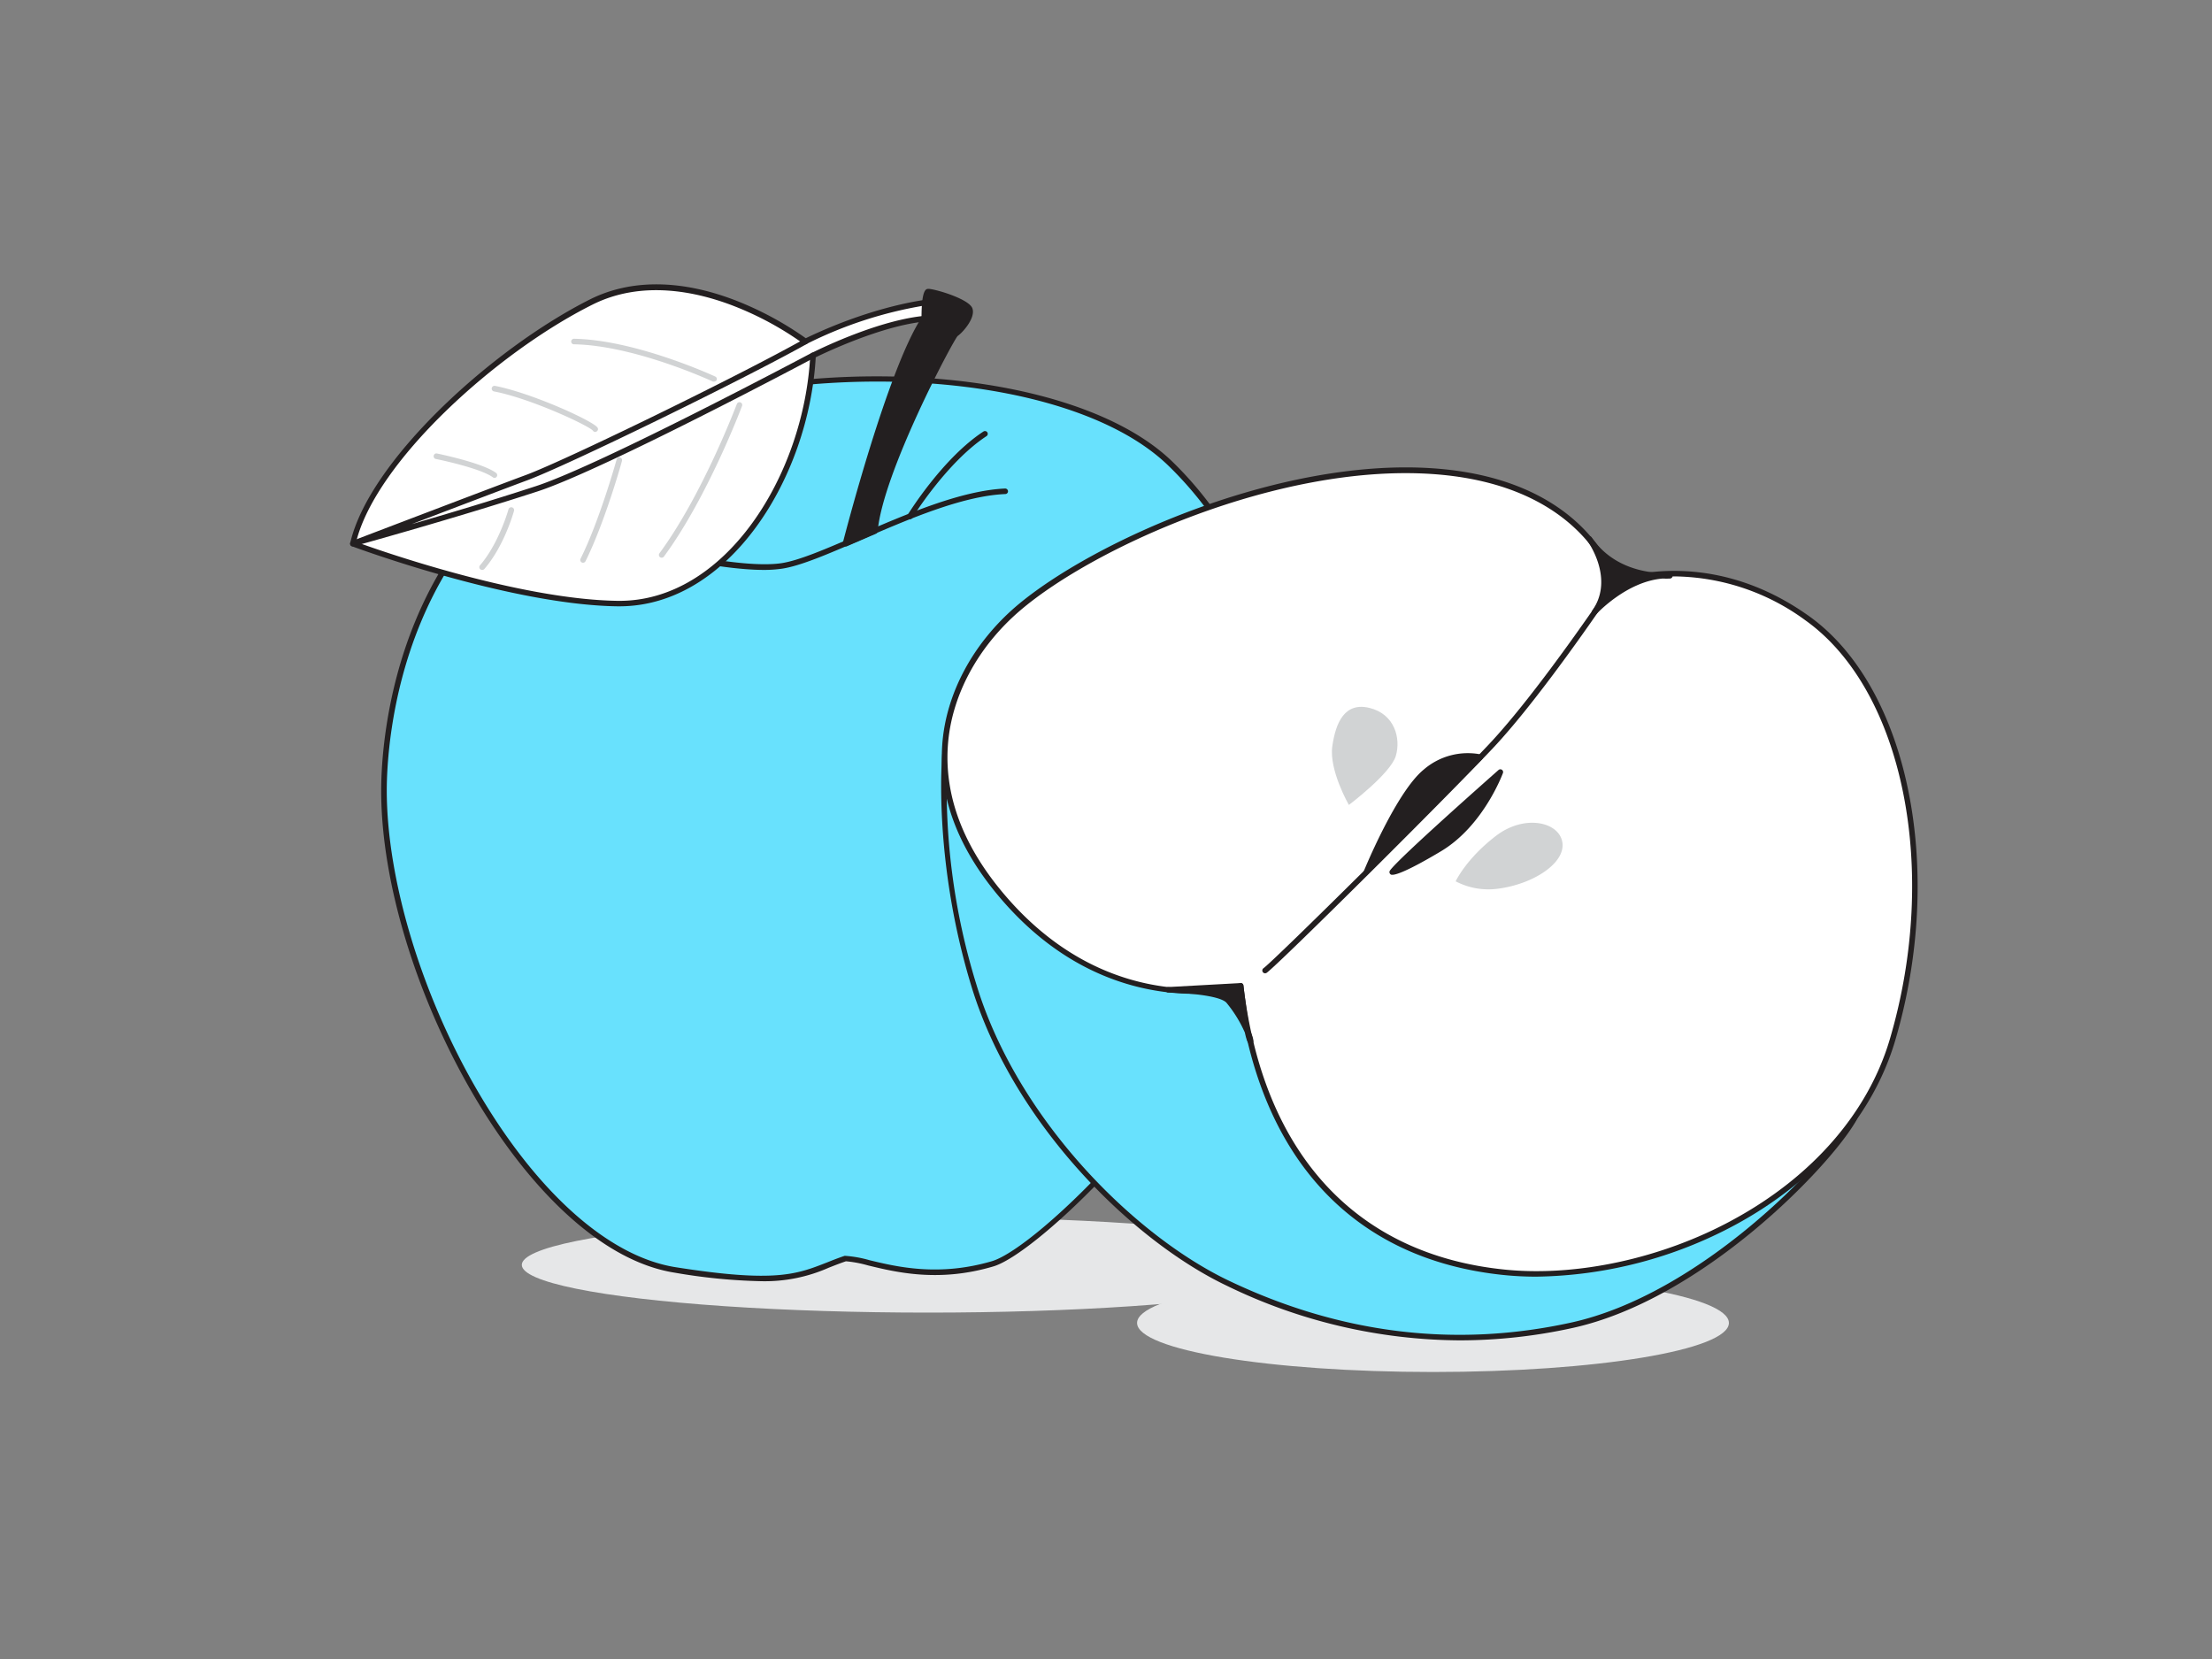 <svg xmlns="http://www.w3.org/2000/svg" viewBox="0 0 400 300"><rect x="0" y="0" width="400" height="300" fill="#808080" stroke="none"/><g id="_428_apple_flatline" data-name="#428_apple_flatline"><ellipse cx="167.84" cy="228.73" rx="73.48" ry="8.63" fill="#e6e7e8"/><ellipse cx="259.13" cy="239.23" rx="53.51" ry="8.87" fill="#e6e7e8"/><path d="M232.18,123.22s-3.1-22.53-20.56-39.42-64.76-20.55-99.67-7-42.5,48.14-42.51,66.17c0,33.61,26.13,82.53,52.65,86.72,21.4,3.38,23.2.51,30.79-2.08,3.84,0,13.41,4.89,26.65,1,8.37-2.49,38.29-31.73,47.86-58.38S232.18,123.22,232.18,123.22Z" fill="#68e1fd"/><path d="M137.63,231.68A103.19,103.19,0,0,1,122,230.14c-26.87-4.24-53.1-53.53-53.07-87.21,0-8.36,2.1-50.87,42.83-66.64,34.7-13.43,82.46-10,100.2,7.15,17.13,16.58,20.57,38.84,20.7,39.69s4.56,21.1-4.81,47.18c-9.73,27.1-39.88,56.21-48.19,58.69-9.86,2.94-17.58,1.07-22.69-.17a21.23,21.23,0,0,0-4-.75c-1.13.38-2.13.78-3.1,1.16A28.51,28.51,0,0,1,137.63,231.68ZM158.67,69c-15.7,0-32.23,2.66-46.54,8.2C72,92.76,69.94,134.68,69.94,142.93c0,16.06,6.23,36.81,16.3,54.14,10.74,18.48,23.83,30.17,35.93,32.08,18,2.84,21.88,1.29,27.33-.84,1-.4,2-.8,3.22-1.21a.44.44,0,0,1,.16,0,21.11,21.11,0,0,1,4.34.78c5,1.21,12.56,3,22.16.18,8.19-2.44,37.9-31.23,47.54-58.07,9.41-26.21,4.82-46.44,4.77-46.64,0,0,0,0,0,0,0-.23-3.28-22.56-20.4-39.13C201.06,74.27,180.69,69,158.67,69Z" fill="#231f20"/><path d="M138.19,103.06c-8.68,0-21.8-3.41-22.42-3.57a.5.5,0,0,1,.25-1c.17,0,17.17,4.46,25.15,3.37,3.24-.45,8.27-2.63,14.1-5.16,8.69-3.76,18.53-8,26.49-8.36a.52.52,0,0,1,.52.48.5.5,0,0,1-.48.52c-7.77.33-17.52,4.55-26.13,8.28-5.9,2.56-11,4.76-14.37,5.23A23.06,23.06,0,0,1,138.19,103.06Z" fill="#231f20"/><path d="M164.55,93.89a.5.5,0,0,1-.26-.08.5.5,0,0,1-.17-.69c.26-.41,6.39-10.3,13.72-15.09a.5.5,0,1,1,.55.84C171.25,83.54,165,93.55,165,93.65A.52.52,0,0,1,164.55,93.89Z" fill="#231f20"/><path d="M167.84,54.66s-9.53.89-22.2,7.08c0,0-21-16.07-38.76-7.14S67.18,83.54,63.8,98.31c0,0,28.16,10.55,47.87,10.83S145.89,86.21,147,64.25c0,0,11.41-5.78,20.12-6.64Z" fill="#fff"/><path d="M112,109.64h-.36c-19.57-.28-47.75-10.76-48-10.86a.5.5,0,0,1-.31-.58c3.38-14.81,25.56-35.1,43.34-44.05,7.38-3.71,16.52-3.64,26.44.21a59.24,59.24,0,0,1,12.6,6.8c12.47-6,22-7,22.09-7a.5.5,0,0,1,.54.61l-.71,3a.49.49,0,0,1-.43.38c-7.8.77-17.95,5.61-19.69,6.46C146.26,86.49,131.79,109.64,112,109.64ZM64.4,98c3.56,1.3,29.17,10.39,47.28,10.65,19.42.27,33.73-22.74,34.84-44.41a.49.49,0,0,1,.27-.42c.47-.24,11.29-5.69,19.94-6.66l.46-1.91a74.57,74.57,0,0,0-21.33,6.95.47.47,0,0,1-.52,0,57.1,57.1,0,0,0-12.63-6.86c-6.72-2.61-16.61-4.76-25.6-.24C89.7,63.81,68,83.5,64.4,98Z" fill="#231f20"/><path d="M152.88,98.31s8.06-31.4,14.26-40.7c0,0,0-4.74.7-4.88s7,1.79,7.53,3.19-1.76,3.95-2.46,4.37S159.14,85.13,158.21,96Z" fill="#231f20"/><path d="M152.88,98.81a.47.47,0,0,1-.32-.12.48.48,0,0,1-.16-.5c.33-1.28,8.08-31.32,14.24-40.73,0-5,.78-5.15,1.1-5.22.79-.15,7.47,1.73,8.1,3.52s-1.89,4.49-2.67,5c-.91,1-13.56,24.81-14.46,35.33a.53.53,0,0,1-.3.42l-5.33,2.3A.45.45,0,0,1,152.88,98.81ZM168,53.23a17.68,17.68,0,0,0-.4,4.38.47.47,0,0,1-.09.28c-5.46,8.19-12.5,34.15-13.92,39.55l4.11-1.77c1.12-10.79,13.69-35.08,14.91-35.81.66-.4,2.61-2.74,2.25-3.77S169.24,53.3,168,53.23Z" fill="#231f20"/><path d="M63.8,98.81a.49.49,0,0,1-.47-.34.51.51,0,0,1,.3-.63C63.89,97.74,90,87.77,95,85.93c7.09-2.6,38.67-18,50.44-24.62a.5.5,0,0,1,.49.87C134.1,68.79,102.42,84.25,95.3,86.87c-2.9,1.07-12.91,4.88-20.85,7.91,6.4-1.85,14.75-4.35,22.49-6.88C108.8,84,146.41,64,146.78,63.81a.5.5,0,0,1,.68.21.49.49,0,0,1-.21.67c-.38.21-38.06,20.25-50,24.16-15.36,5-33.14,9.89-33.31,9.94Z" fill="#231f20"/><path d="M119.65,100.85a.47.47,0,0,1-.3-.1.5.5,0,0,1-.1-.7c7.84-10.64,13.92-26.82,14-27a.5.5,0,0,1,.64-.29.5.5,0,0,1,.3.64c-.06.16-6.19,16.47-14.12,27.23A.51.51,0,0,1,119.65,100.85Z" fill="#d1d3d4"/><path d="M129.13,69a.59.59,0,0,1-.22,0c-.14-.07-14.11-6.55-25.13-6.74a.49.49,0,0,1-.49-.5.5.5,0,0,1,.5-.5h0c11.24.19,25.41,6.77,25.55,6.83a.5.5,0,0,1,.24.67A.51.51,0,0,1,129.13,69Z" fill="#d1d3d4"/><path d="M105.41,101.76a.46.46,0,0,1-.22-.06A.5.5,0,0,1,105,101c3.45-6.94,6.48-17.82,6.51-17.93a.5.5,0,0,1,.61-.35.5.5,0,0,1,.35.62c0,.11-3.08,11.07-6.57,18.11A.51.51,0,0,1,105.41,101.76Z" fill="#d1d3d4"/><path d="M107.63,78.11a.52.52,0,0,1-.42-.24c-.71-.87-11.14-5.79-17.88-7.09a.5.5,0,0,1,.19-1c6.69,1.3,17.84,6.39,18.54,7.56a.48.48,0,0,1-.17.68A.5.5,0,0,1,107.63,78.11Z" fill="#d1d3d4"/><path d="M89.43,86.42a.54.54,0,0,1-.3-.1C86.92,84.65,78.9,83,78.81,83a.5.5,0,0,1-.38-.6A.49.49,0,0,1,79,82c.33.07,8.32,1.72,10.71,3.52a.5.5,0,0,1-.3.9Z" fill="#d1d3d4"/><path d="M87.17,103.06a.5.5,0,0,1-.38-.82c3.45-4,5.14-10.07,5.16-10.13a.5.5,0,1,1,1,.27c-.07.25-1.76,6.34-5.36,10.51A.52.52,0,0,1,87.17,103.06Z" fill="#d1d3d4"/><path d="M170.83,136.6s-1.76,18.58,5.28,41.67,27.6,45,45.9,53.78,39.13,12.67,62.22,7.6,46-28.62,50.87-37.11-1.9-67.2-25-78.61S174.27,128.71,170.83,136.6Z" fill="#68e1fd"/><path d="M264,242.38a97.21,97.21,0,0,1-42.16-9.88c-17.25-8.23-38.64-29.45-46.16-54.09-7-22.91-5.32-41.67-5.3-41.86a.83.83,0,0,1,0-.15c.28-.65,1.14-1.67,5.31-3.19,11.47-4.19,40.11-9.15,68.08-11.8,15.74-1.5,53.76-4.28,66.6,2.07,10.89,5.39,17.42,20.51,21,32.25,6,19.73,7.18,41.87,4.2,47.06-4.75,8.23-27.68,32.18-51.2,37.35A95.25,95.25,0,0,1,264,242.38ZM171.32,136.73a120.38,120.38,0,0,0,5.27,41.39c7.43,24.36,28.58,45.34,45.63,53.47,20.16,9.62,41,12.16,61.9,7.57,23.23-5.1,45.87-28.75,50.55-36.87,2.57-4.46,1.9-25.85-4.29-46.27-3.5-11.55-9.89-26.41-20.47-31.64-19.67-9.74-110.21,1.13-133.89,9.76C172.51,135.43,171.56,136.3,171.32,136.73Z" fill="#231f20"/><path d="M224.35,178.27s-22.52,6.76-42-15-10.89-42.42,1.87-53.31,46.18-26.65,74.71-24.77,33,20.27,33,20.27,16.52-6.76,34.91,6.38,24,46.93,15.39,76.21-44.3,44.67-70.2,42S228.11,210.18,224.35,178.27Z" fill="#fff"/><path d="M277.81,230.86c-2,0-3.93-.1-5.83-.29-27.23-2.76-44.28-21.11-48.06-51.68-3.66.86-24.2,4.53-42-15.31-8.32-9.27-12.2-19-11.54-28.8.62-9.26,5.53-18.45,13.46-25.22C197.47,98,231.12,82.84,258.92,84.67c25.84,1.7,32.3,17.06,33.33,20.12,3-1,18.27-5.24,34.88,6.62,18,12.86,24.7,45.85,15.58,76.76-4,13.53-14.24,25.35-28.86,33.29A78,78,0,0,1,277.81,230.86Zm-53.46-53.09a.54.54,0,0,1,.28.08.51.51,0,0,1,.22.36c3.58,30.4,20.35,48.64,47.23,51.37,13,1.32,28.47-2,41.29-9,14.39-7.81,24.47-19.42,28.38-32.69,9-30.52,2.46-63-15.2-75.66a40.71,40.71,0,0,0-23.8-8h-.21a30.84,30.84,0,0,0-10.42,1.7.48.48,0,0,1-.42,0,.49.49,0,0,1-.26-.32c0-.18-4.78-18.07-32.58-19.9-27.52-1.82-60.87,13.16-74.35,24.66-7.73,6.6-12.51,15.53-13.11,24.52-.64,9.57,3.15,19,11.28,28.08,19.07,21.27,41.31,14.93,41.53,14.87A.36.36,0,0,1,224.35,177.77Z" fill="#231f20"/><path d="M291.93,105.44s-13.05,19.61-22.34,29.47S230.74,174,228.76,175.45" fill="#fff"/><path d="M228.76,176a.49.49,0,0,1-.4-.21.51.51,0,0,1,.11-.7c1.88-1.33,31.37-30.52,40.76-40.48,9.15-9.71,22.15-29.2,22.28-29.4a.51.51,0,0,1,.7-.14.5.5,0,0,1,.13.69c-.13.2-13.17,19.77-22.38,29.54-8.92,9.46-38.74,39.06-40.9,40.61A.53.53,0,0,1,228.76,176Z" fill="#231f20"/><path d="M243.92,145.56s-3.61-6.27-3-10.59,2.25-8.07,6.76-6.95,5.67,5.48,4.73,8.67S243.92,145.56,243.92,145.56Z" fill="#d1d3d4"/><path d="M263.23,159.37s1.88-4.08,7.3-8.23c5.16-3.95,11.45-2.53,12,1.22s-5.32,7.54-11.68,8.35A12.77,12.77,0,0,1,263.23,159.37Z" fill="#d1d3d4"/><path d="M267.68,136.91a11.79,11.79,0,0,0-9.91,2.64c-4.89,4-10.67,18.14-10.67,18.14Z" fill="#231f20"/><path d="M247.1,158.19a.51.51,0,0,1-.47-.69c.24-.58,5.9-14.31,10.82-18.33a12.19,12.19,0,0,1,10.36-2.74.48.48,0,0,1,.35.35.49.49,0,0,1-.12.48L247.45,158A.47.47,0,0,1,247.1,158.19Zm18.49-21a11.76,11.76,0,0,0-7.51,2.74c-3.51,2.87-7.58,11.31-9.47,15.51l18-18.2A10.41,10.41,0,0,0,265.59,137.2Z" fill="#231f20"/><path d="M271.31,139.6s-18.05,15.9-19.55,18.09c0,0,1.08.28,8.59-4.22S271.31,139.6,271.31,139.6Z" fill="#231f20"/><path d="M251.79,158.19l-.16,0a.5.5,0,0,1-.34-.31.48.48,0,0,1,.06-.46c1.52-2.21,18.89-17.52,19.63-18.18a.5.5,0,0,1,.8.55c-.15.39-3.6,9.58-11.18,14.13C254.37,157.64,252.41,158.19,251.79,158.19Zm18.13-16.7c-5.46,4.84-13.54,12.1-16.6,15.21a62.92,62.92,0,0,0,6.77-3.66C265.23,150,268.46,144.47,269.92,141.49Z" fill="#231f20"/><path d="M287.42,97.46s5.3,7.05.91,13.24c0,0,6.16-6.84,13.64-6.62C302,104.08,292.58,105.07,287.42,97.46Z" fill="#231f20"/><path d="M288.33,111.2a.51.51,0,0,1-.31-.11.5.5,0,0,1-.09-.68c3.66-5.18.12-11.11-.73-12.39a2.75,2.75,0,0,1-.19-.28.49.49,0,0,1,.12-.68.5.5,0,0,1,.69.1l.18.27c3.81,5.37,9.9,6.13,12.58,6.19a10.86,10.86,0,0,1,1.4,0,.5.5,0,0,1,.49.48.51.51,0,0,1-.45.52,12.93,12.93,0,0,1-1.35,0c-6.58.53-11.91,6.36-12,6.42A.52.52,0,0,1,288.33,111.2Zm1.35-10.47a11.53,11.53,0,0,1,.39,7.66,22.2,22.2,0,0,1,7.25-4.13A16.48,16.48,0,0,1,289.68,100.73Z" fill="#231f20"/><path d="M211.26,179s9,.11,10.84,1.95,4.63,7.74,4,7.32-1.76-10-1.76-10Z" fill="#231f20"/><path d="M226.14,188.76a.56.56,0,0,1-.31-.09c-.11-.07-.35-.23-.72-1.95a23.07,23.07,0,0,0-3.36-5.43c-1.42-1.39-8.06-1.77-10.5-1.8a.49.49,0,0,1-.49-.49.5.5,0,0,1,.47-.51l13.1-.72a.49.49,0,0,1,.52.44c.35,3,.81,6.21,1.18,8.1.51,1.09.77,2,.54,2.27A.55.55,0,0,1,226.14,188.76Zm-.44-.54h0Zm-7.29-9.12a8.42,8.42,0,0,1,4,1.48,18.17,18.17,0,0,1,2.09,2.95c-.19-1.25-.4-2.8-.63-4.74Z" fill="#231f20"/></g></svg>